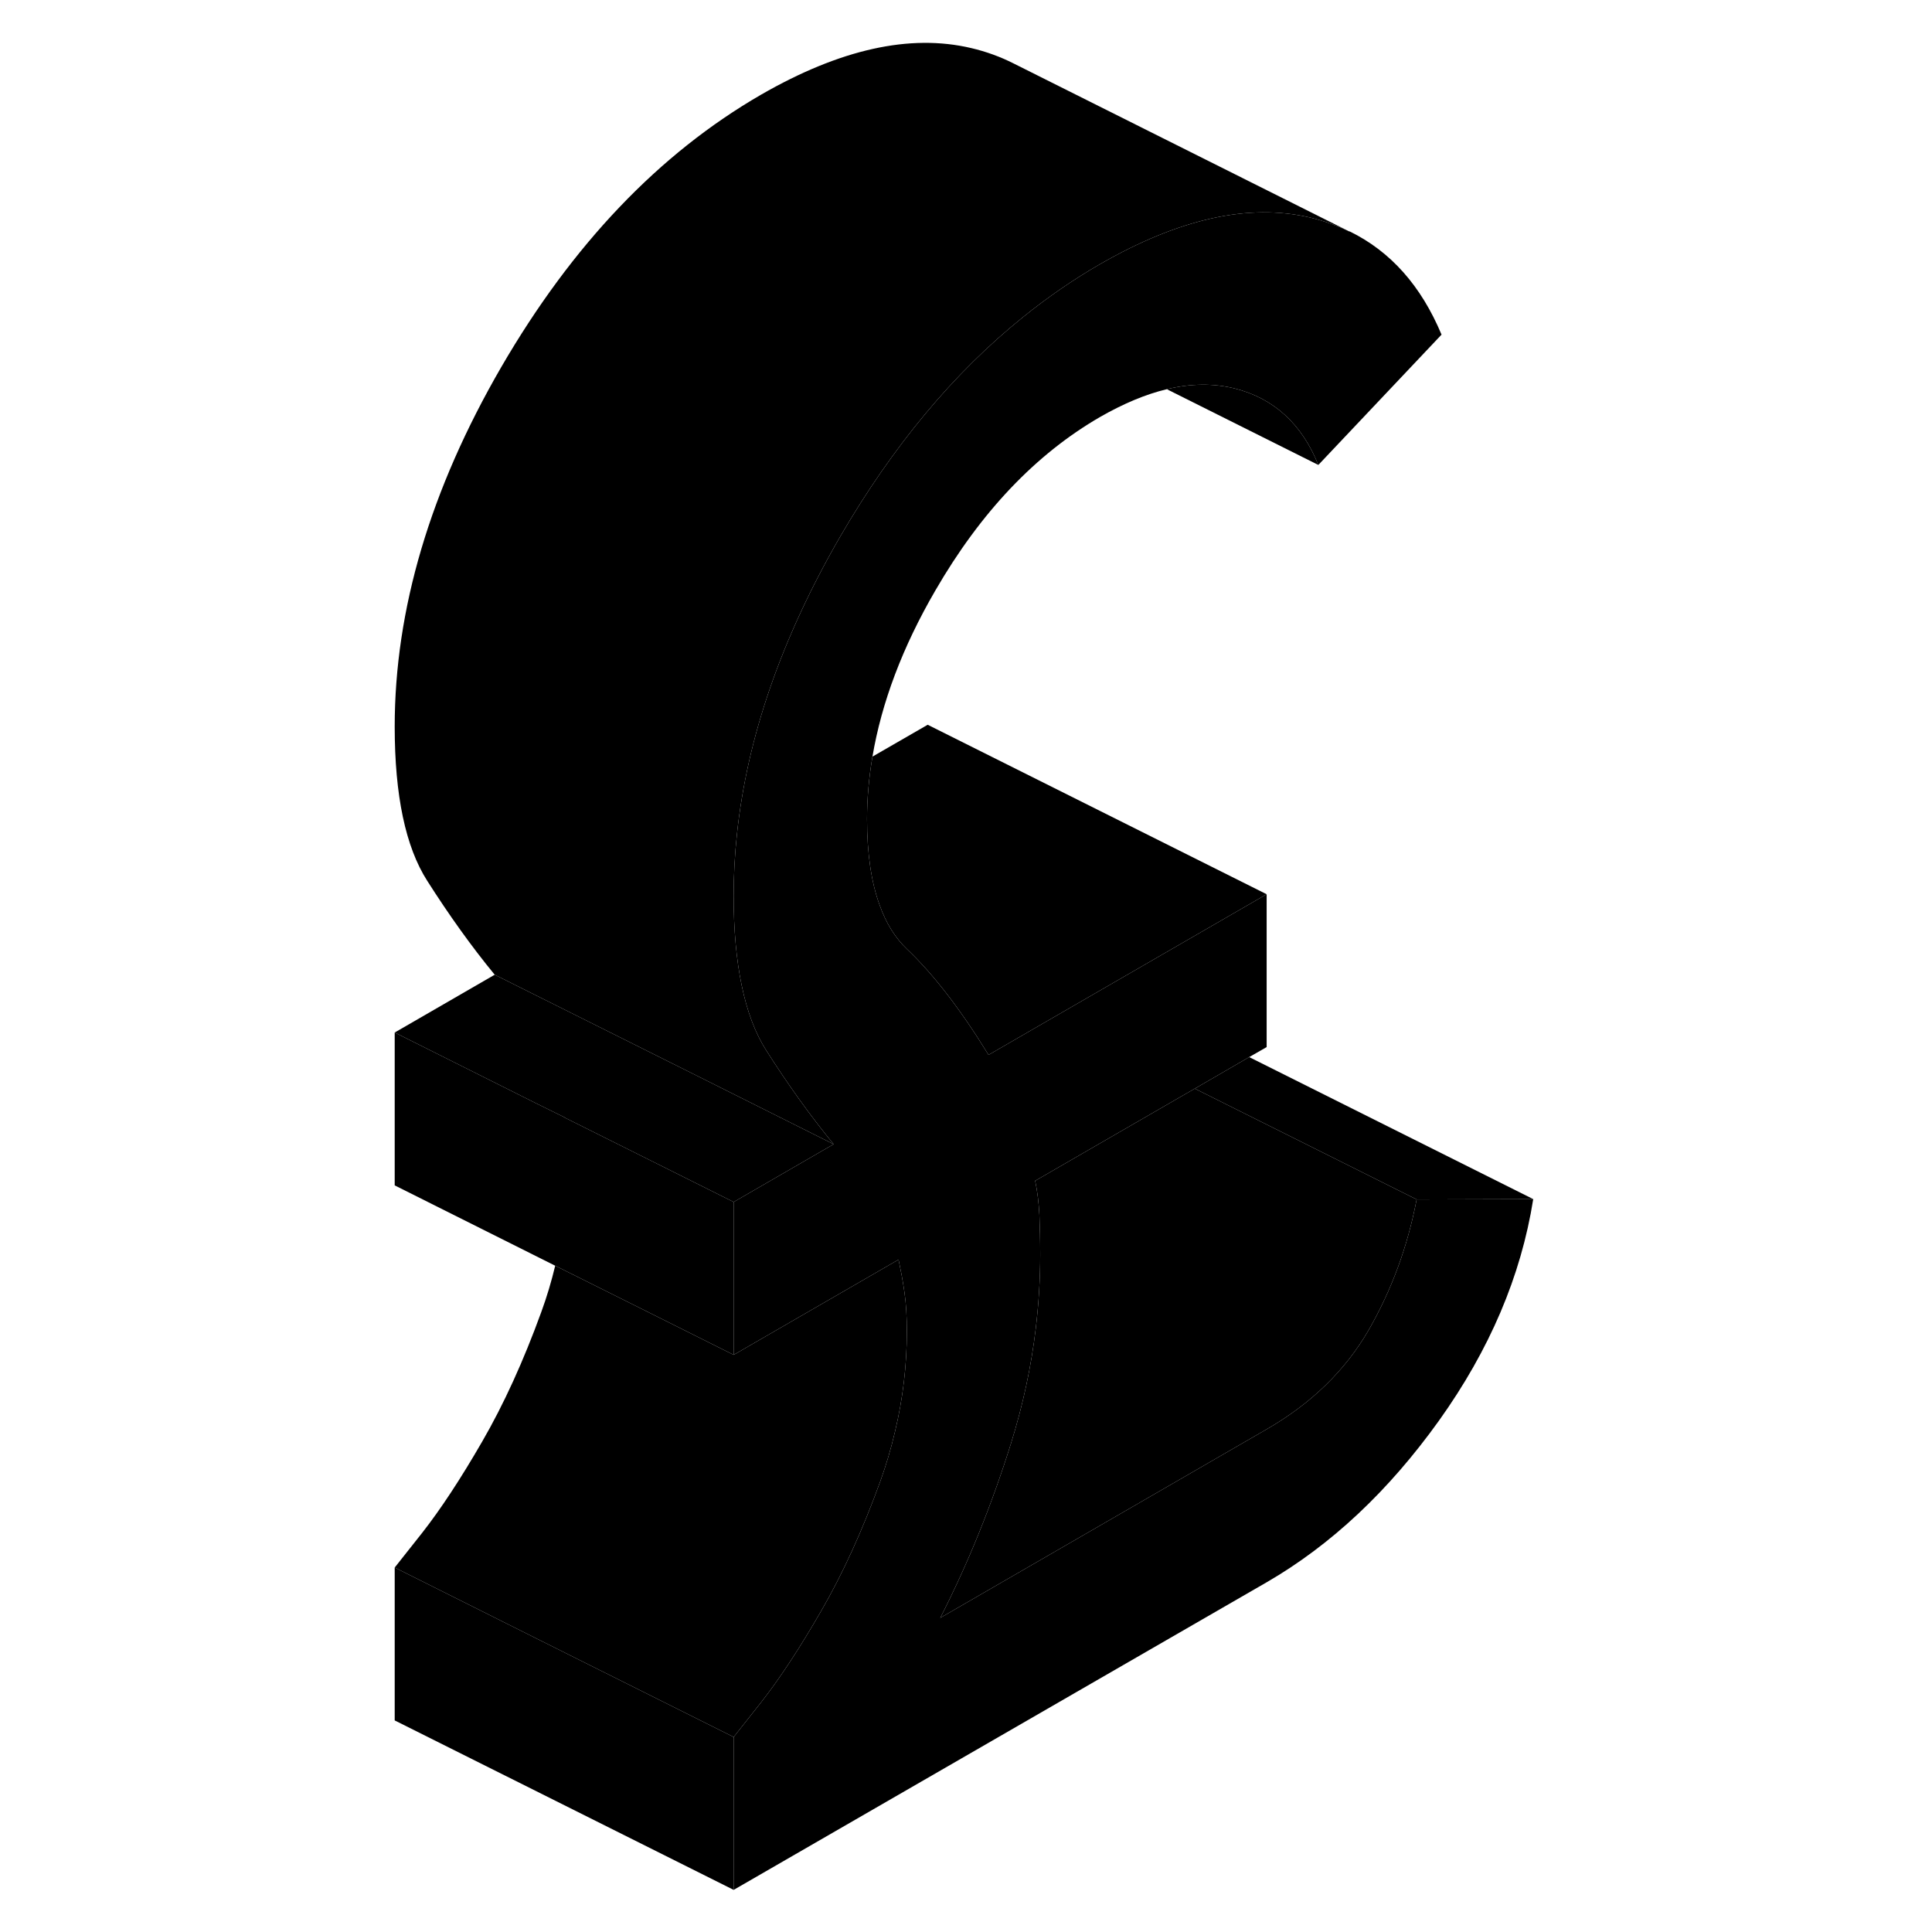 <svg width="48" height="48" viewBox="0 0 72 114" xmlns="http://www.w3.org/2000/svg" stroke-width="1px"
     stroke-linecap="round" stroke-linejoin="round">
    <path d="M69.47 70.755C68.75 75.305 66.89 79.655 63.91 83.825C60.93 87.985 57.54 91.165 53.74 93.365L22.29 111.515V102.495L23.92 100.435C25 99.055 26.18 97.265 27.45 95.065C28.73 92.855 29.89 90.305 30.94 87.415C31.29 86.445 31.58 85.465 31.81 84.475C32.28 82.525 32.51 80.545 32.51 78.555C32.51 77.725 32.47 76.965 32.37 76.265C32.32 75.905 32.26 75.555 32.2 75.225C32.14 74.915 32.08 74.615 32.02 74.325L22.29 79.945V70.925L28.19 67.515C26.81 65.835 25.49 63.985 24.21 61.975C23.56 60.955 23.08 59.675 22.76 58.125C22.45 56.635 22.29 54.875 22.29 52.875C22.29 51.675 22.35 50.475 22.48 49.265C23.08 43.505 25.12 37.635 28.58 31.655C31.68 26.325 35.27 22.005 39.36 18.715C40.81 17.545 42.33 16.495 43.91 15.585C48.57 12.905 52.69 11.985 56.3 12.835C57.12 13.035 57.9 13.305 58.61 13.655H58.64C61.05 14.835 62.85 16.855 64.06 19.745L56.79 27.435C55.81 24.995 54.15 23.495 51.83 22.915C50.59 22.615 49.26 22.625 47.85 22.965C46.6 23.265 45.29 23.815 43.91 24.605C40.11 26.805 36.87 30.215 34.19 34.845C32.25 38.185 31.02 41.455 30.48 44.645C30.27 45.885 30.16 47.115 30.16 48.335C30.16 50.365 30.41 52.065 30.91 53.425C31.29 54.485 31.82 55.335 32.51 55.995C34.09 57.495 35.69 59.575 37.33 62.245L53.74 52.765V61.785L52.71 62.375L49.5 64.235L48.51 64.805L40.08 69.675C40.21 70.275 40.29 70.945 40.33 71.675C40.36 72.405 40.38 73.185 40.38 74.015C40.38 75.465 40.29 76.915 40.12 78.355C39.85 80.635 39.36 82.905 38.66 85.155C37.51 88.825 36.12 92.255 34.48 95.465L53.74 84.335C56.36 82.825 58.36 80.885 59.74 78.515C61.11 76.135 62.06 73.555 62.59 70.775L69.47 70.755Z" class="pr-icon-iso-solid-stroke" stroke-linejoin="round"/>
    <path d="M53.74 52.765L37.33 62.245C35.69 59.575 34.09 57.495 32.51 55.995C31.82 55.335 31.29 54.485 30.91 53.425C30.41 52.065 30.16 50.365 30.16 48.335C30.16 47.115 30.27 45.885 30.48 44.645L33.74 42.765L53.74 52.765Z" class="pr-icon-iso-solid-stroke" stroke-linejoin="round"/>
    <path d="M28.19 67.515L22.29 70.925L19.93 69.745L12.32 65.945V65.935L10.66 65.115L2.29 60.925L8.19 57.515L20.38 63.605L28.19 67.515Z" class="pr-icon-iso-solid-stroke" stroke-linejoin="round"/>
    <path d="M58.61 13.655C57.9 13.305 57.12 13.035 56.3 12.835C52.69 11.985 48.57 12.905 43.91 15.585C42.33 16.495 40.81 17.545 39.36 18.715C35.27 22.005 31.68 26.325 28.58 31.655C25.12 37.635 23.08 43.505 22.48 49.265C22.35 50.475 22.29 51.675 22.29 52.875C22.29 54.875 22.45 56.635 22.76 58.125C23.08 59.675 23.56 60.955 24.21 61.975C25.49 63.985 26.81 65.835 28.19 67.515L20.38 63.605L8.19 57.515C6.81 55.835 5.49 53.985 4.21 51.975C2.93 49.975 2.29 46.935 2.29 42.875C2.29 35.965 4.39 28.885 8.58 21.655C12.78 14.425 17.89 9.065 23.91 5.585C28.57 2.905 32.69 1.985 36.3 2.835C37.2 3.045 38.04 3.355 38.81 3.745L58.61 13.655Z" class="pr-icon-iso-solid-stroke" stroke-linejoin="round"/>
    <path d="M56.79 27.435L47.85 22.965C49.26 22.625 50.59 22.615 51.83 22.915C54.15 23.495 55.81 24.995 56.79 27.435Z" class="pr-icon-iso-solid-stroke" stroke-linejoin="round"/>
    <path d="M22.29 70.925V79.945L17.81 77.705L11.76 74.685L2.29 69.945V60.925L10.66 65.115L12.32 65.935V65.945L19.93 69.745L22.29 70.925Z" class="pr-icon-iso-solid-stroke" stroke-linejoin="round"/>
    <path d="M32.51 78.555C32.51 80.545 32.28 82.525 31.81 84.475C31.58 85.465 31.29 86.445 30.94 87.415C29.89 90.305 28.73 92.855 27.45 95.065C26.18 97.265 25 99.055 23.92 100.435L22.29 102.495L10.66 96.685L2.29 92.495L3.92 90.435C5 89.055 6.18 87.265 7.45 85.065C8.73 82.855 9.89 80.305 10.94 77.415C11.27 76.515 11.54 75.605 11.76 74.685L17.81 77.705L22.29 79.945L32.02 74.325C32.08 74.615 32.14 74.915 32.2 75.225C32.26 75.555 32.32 75.905 32.37 76.265C32.47 76.965 32.51 77.725 32.51 78.555Z" class="pr-icon-iso-solid-stroke" stroke-linejoin="round"/>
    <path d="M22.29 102.495V111.515L2.29 101.515V92.495L10.66 96.685L22.29 102.495Z" class="pr-icon-iso-solid-stroke" stroke-linejoin="round"/>
    <path d="M62.59 70.775C62.06 73.555 61.11 76.135 59.74 78.515C58.36 80.885 56.36 82.825 53.74 84.335L34.48 95.465C36.12 92.255 37.51 88.825 38.66 85.155C39.36 82.905 39.85 80.635 40.12 78.355C40.29 76.915 40.38 75.465 40.38 74.015C40.38 73.185 40.36 72.405 40.33 71.675C40.29 70.945 40.21 70.275 40.08 69.675L48.51 64.805L49.5 64.235L62.59 70.775Z" class="pr-icon-iso-solid-stroke" stroke-linejoin="round"/>
    <path d="M69.47 70.755L62.59 70.775L49.5 64.235L52.71 62.375L69.47 70.755Z" class="pr-icon-iso-solid-stroke" stroke-linejoin="round"/>
</svg>